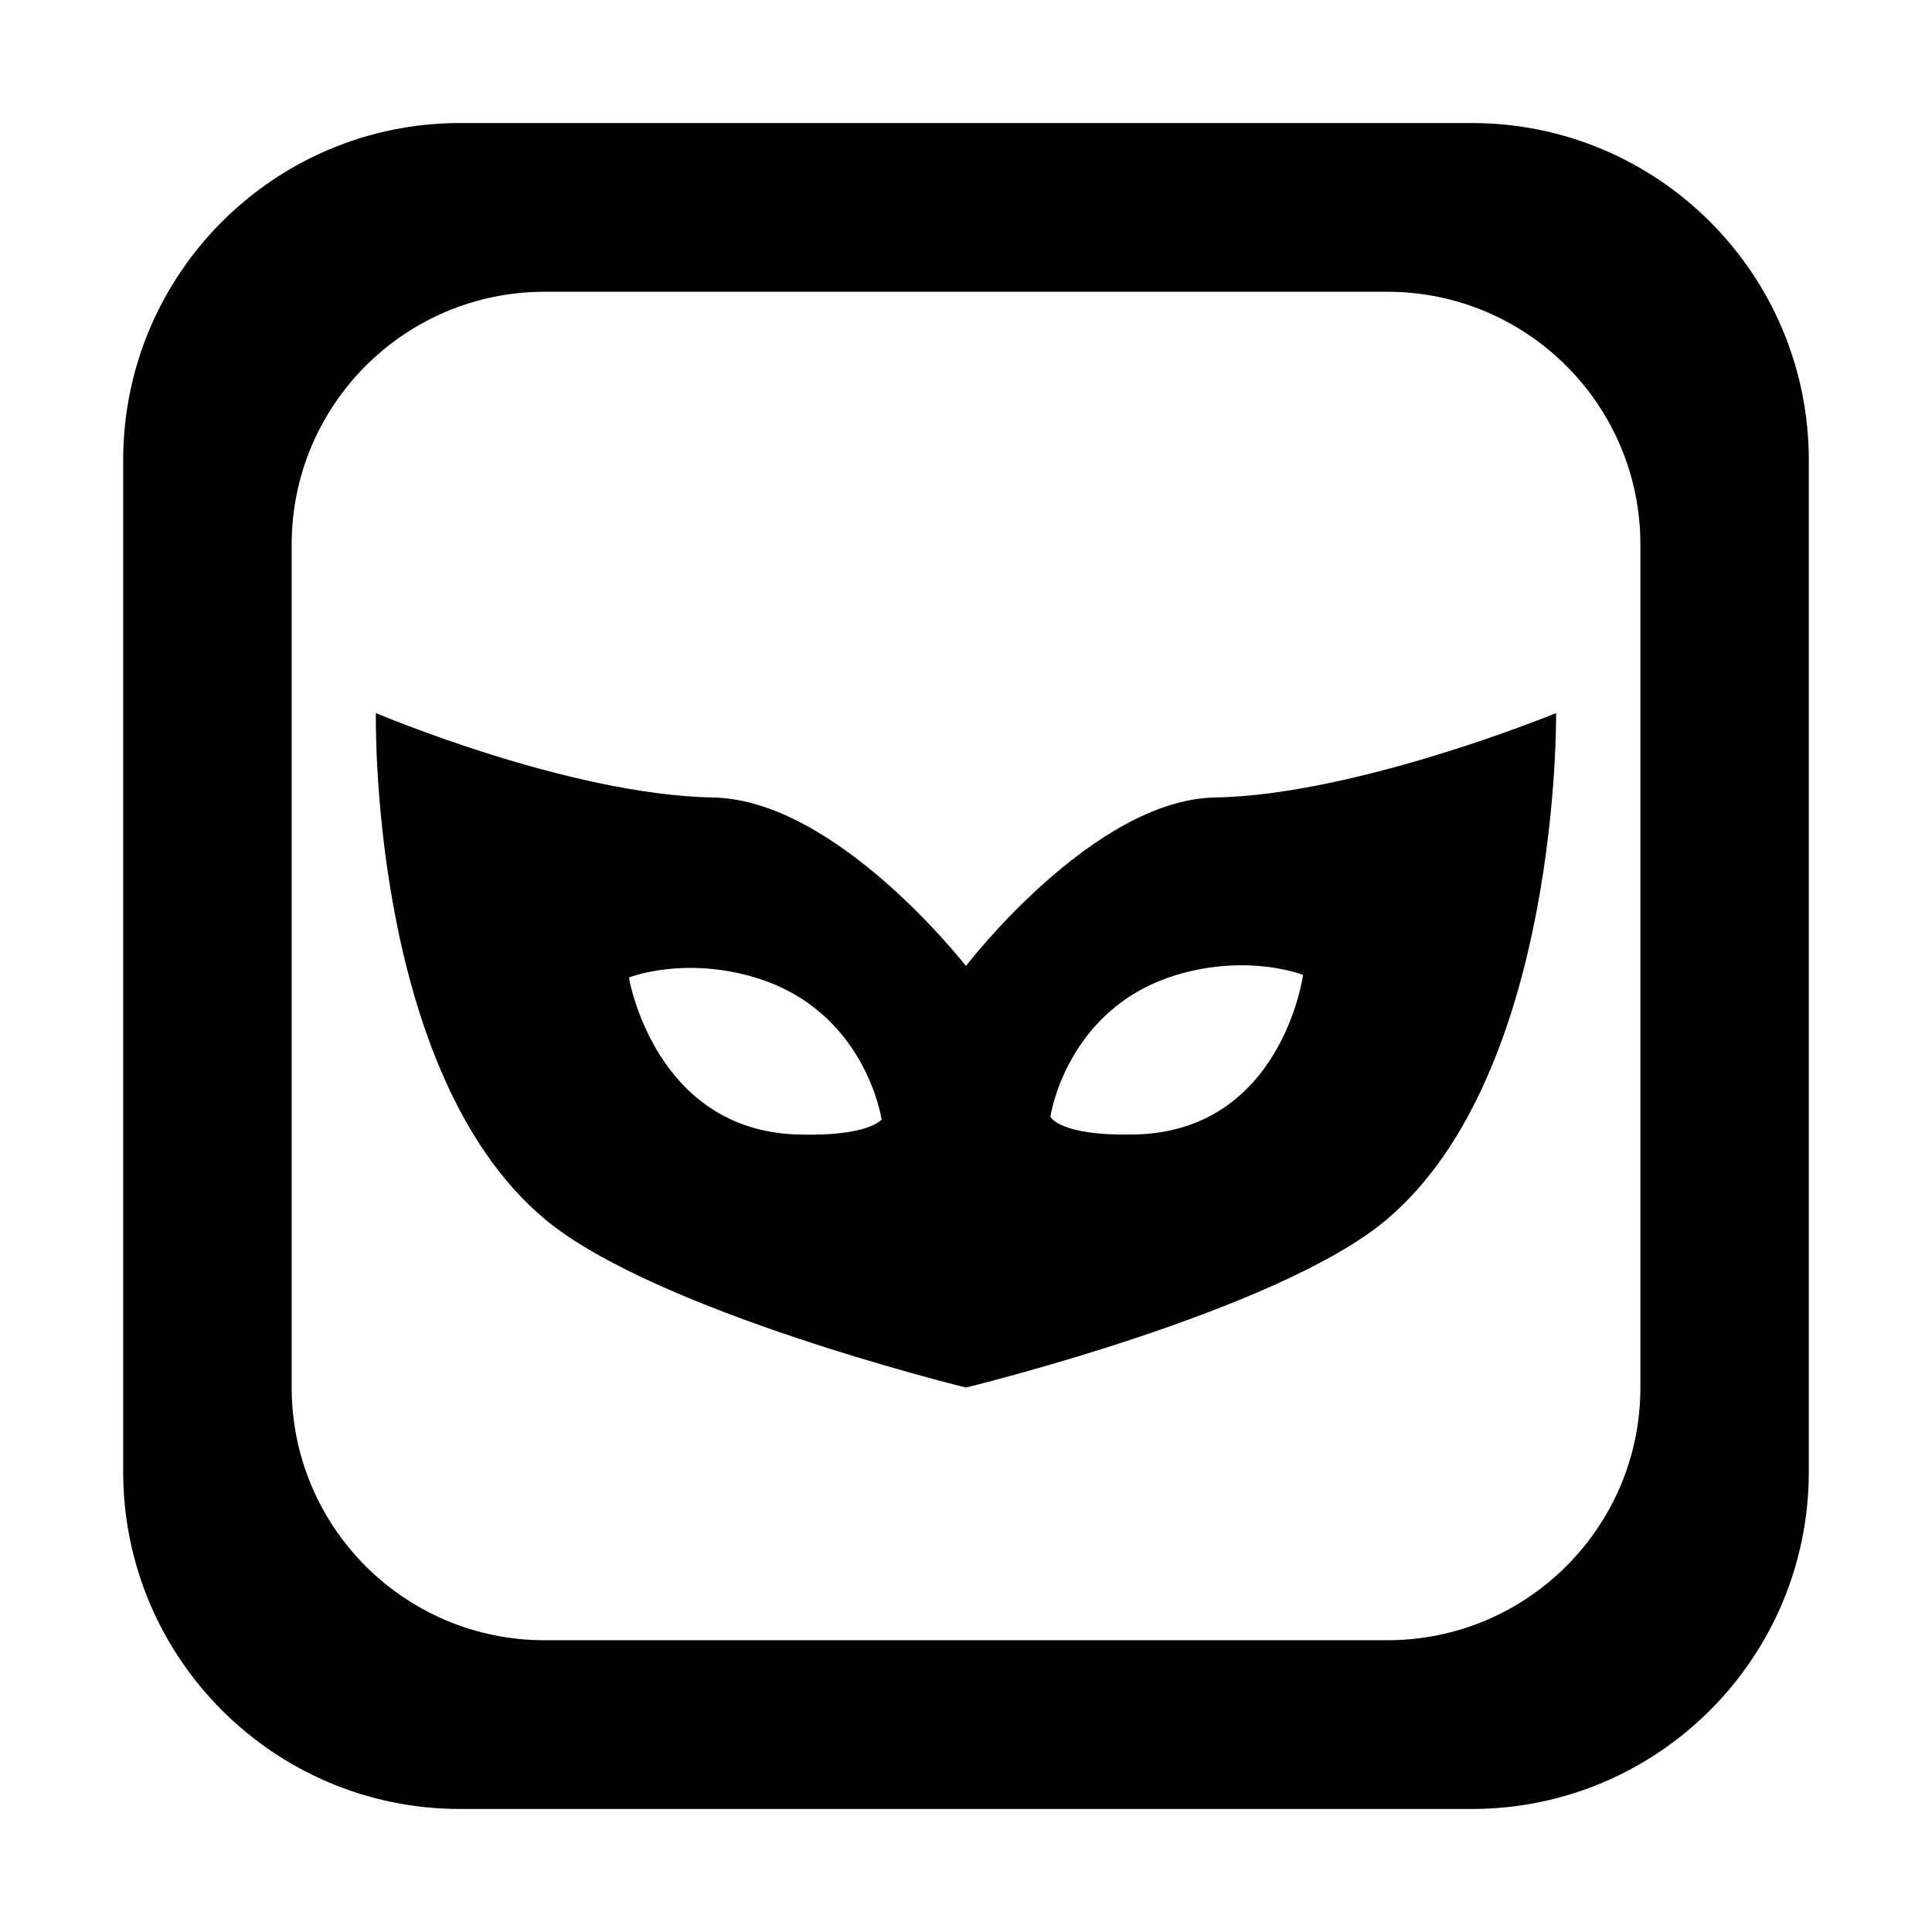 <?xml version="1.0" standalone="no"?><!DOCTYPE svg PUBLIC "-//W3C//DTD SVG 1.1//EN" "http://www.w3.org/Graphics/SVG/1.1/DTD/svg11.dtd"><svg t="1548321308805" class="icon" style="" viewBox="0 0 1024 1024" version="1.1" xmlns="http://www.w3.org/2000/svg" p-id="2903" xmlns:xlink="http://www.w3.org/1999/xlink" width="200" height="200"><defs><style type="text/css"></style></defs><path d="M780.007 65.203 243.903 65.203c-98.643 0-178.613 80.013-178.613 178.745l0 536.105c0 98.731 79.969 178.745 178.613 178.745l536.105 0c98.729 0 178.701-80.013 178.701-178.745L958.709 243.948C958.708 145.217 878.737 65.203 780.007 65.203zM869.445 735.422c0 73.994-60.119 133.94-134.113 133.94L288.667 869.361c-74.082 0-134.072-59.945-134.072-133.94L154.595 288.625c0-73.994 59.989-133.984 134.072-133.984l446.665 0c73.994 0 134.113 59.989 134.113 133.984L869.445 735.422zM643.974 422.693c-64.571 1.179-132.019 89.307-132.019 89.307s-68.41-88.128-133.984-89.307c-76.742-1.395-178.745-44.761-178.745-44.761s-3.839 190.043 89.439 268.139c58.504 49.083 223.288 89.351 223.288 89.351s165.788-40.269 223.376-89.351c91.794-78.095 89.437-268.139 89.437-268.139S719.538 421.298 643.974 422.693zM422.647 601.309c-75.957-2.357-89.307-83.2-89.307-83.2s28.839-11.474 66.926 0c58.68 17.67 67.012 75.259 67.012 75.259S460.43 602.486 422.647 601.309zM601.392 601.309c-39.963 0.916-44.676-9.424-44.676-9.424s8.335-57.503 66.926-75.171c38.174-11.474 67.012 0 67.012 0S679.488 599.649 601.392 601.309z" p-id="2904"></path></svg>